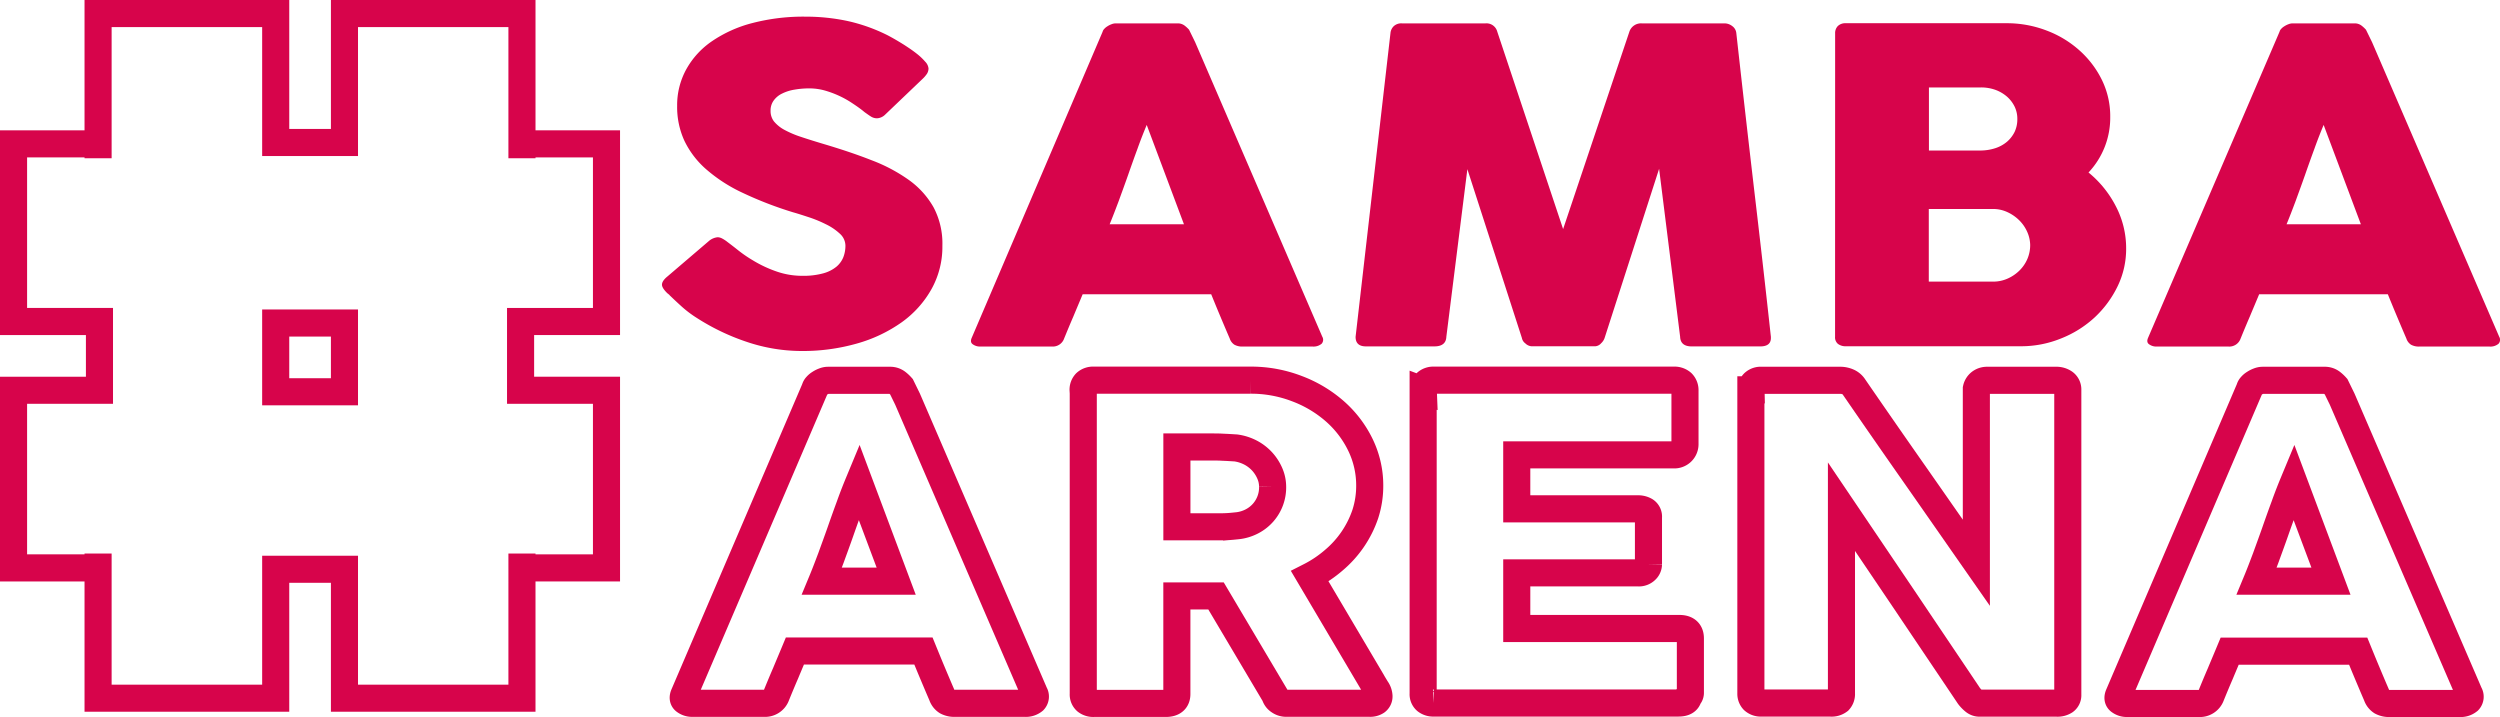 <svg xmlns="http://www.w3.org/2000/svg" width="276.85" height="79.402" viewBox="0 0 276.85 79.402">
  <g id="logo__samba-arena" data-name="logo_#samba-arena" transform="translate(-64.3 -290)">
    <g id="Grupo_27" data-name="Grupo 27" transform="translate(65.8 291.5)">
      <g id="Grupo_26" data-name="Grupo 26">
        <path id="Caminho_33" data-name="Caminho 33" d="M126.9,307.525V291.5h19.671v14.279h7.614V291.5h19.656v16.025" transform="translate(-117.539 -291.5)" fill="none" stroke="#d7044b" stroke-miterlimit="10" stroke-width="3"/>
        <path id="Caminho_34" data-name="Caminho 34" d="M126.9,681.8v16.025h19.671V683.546h7.614v14.279h19.656V681.8" transform="translate(-117.539 -622.005)" fill="none" stroke="#d7044b" stroke-miterlimit="10" stroke-width="3"/>
        <path id="Caminho_35" data-name="Caminho 35" d="M75.314,432.657H65.8V412.985h9.514v-7.614H65.8V385.7H76.585" transform="translate(-65.8 -371.268)" fill="none" stroke="#d7044b" stroke-miterlimit="10" stroke-width="3"/>
        <path id="Caminho_36" data-name="Caminho 36" d="M432.3,432.657h9.514V412.985H432.3v-7.614h9.514V385.7H432.3" transform="translate(-376.151 -371.268)" fill="none" stroke="#d7044b" stroke-miterlimit="10" stroke-width="3"/>
        <rect id="Retângulo_26" data-name="Retângulo 26" width="7.614" height="7.614" transform="translate(29.032 34.271)" fill="none" stroke="#d7044b" stroke-miterlimit="10" stroke-width="3"/>
      </g>
    </g>
    <g id="Grupo_28" data-name="Grupo 28" transform="translate(137.606 291.837)">
      <path id="Caminho_37" data-name="Caminho 37" d="M541.747,318.657c.306.23.689.521,1.164.9a14.263,14.263,0,0,0,1.624,1.118,13.5,13.5,0,0,0,2.712,1.272,8.63,8.63,0,0,0,2.819.46,8.276,8.276,0,0,0,2.3-.276,3.924,3.924,0,0,0,1.455-.735,2.677,2.677,0,0,0,.766-1.057,3.532,3.532,0,0,0,.23-1.272,1.8,1.8,0,0,0-.628-1.333,6.208,6.208,0,0,0-1.547-1.042,13.742,13.742,0,0,0-1.9-.781c-.659-.215-1.226-.4-1.716-.536A41.2,41.2,0,0,1,543.4,313.2a17.138,17.138,0,0,1-4.014-2.6,9.846,9.846,0,0,1-2.405-3.156,8.948,8.948,0,0,1-.8-3.845,8.229,8.229,0,0,1,1.011-4.06,9.115,9.115,0,0,1,2.865-3.125,14.217,14.217,0,0,1,4.489-2.007,22.406,22.406,0,0,1,5.868-.7,22.062,22.062,0,0,1,4.673.49,19.06,19.06,0,0,1,4.412,1.578c.613.322,1.18.659,1.731,1,.551.352,1.026.674,1.44,1a6.454,6.454,0,0,1,.98.919,1.254,1.254,0,0,1,.368.751,1.119,1.119,0,0,1-.168.582,3.429,3.429,0,0,1-.521.6l-4.106,3.922a1.381,1.381,0,0,1-.9.414,1.244,1.244,0,0,1-.689-.2c-.2-.123-.429-.291-.689-.475l-.245-.2c-.352-.276-.751-.552-1.195-.843a10.406,10.406,0,0,0-1.409-.781,10.762,10.762,0,0,0-1.578-.582,6.3,6.3,0,0,0-1.685-.23,9.387,9.387,0,0,0-1.655.138,4.753,4.753,0,0,0-1.364.429,2.45,2.45,0,0,0-.935.766,1.865,1.865,0,0,0-.352,1.149,1.886,1.886,0,0,0,.368,1.164,3.9,3.9,0,0,0,1.118.919,11.033,11.033,0,0,0,1.869.8c.735.245,1.609.521,2.589.812,1.9.567,3.646,1.149,5.239,1.777a18.124,18.124,0,0,1,4.137,2.191,9.444,9.444,0,0,1,2.727,3.018,8.583,8.583,0,0,1,.98,4.259,9.631,9.631,0,0,1-1.21,4.811,11.293,11.293,0,0,1-3.309,3.677,16.084,16.084,0,0,1-4.948,2.344,21.836,21.836,0,0,1-6.113.827,19.049,19.049,0,0,1-6.051-1,24.633,24.633,0,0,1-5.546-2.65,12.336,12.336,0,0,1-1.808-1.379c-.49-.444-.873-.812-1.164-1.088l-.077-.077a.213.213,0,0,0-.046-.061c-.015-.015-.031-.015-.061-.031a.119.119,0,0,0-.061-.061c-.015-.015-.031-.015-.046-.031-.414-.4-.613-.72-.613-.965,0-.276.2-.582.613-.919l4.642-3.968a1.8,1.8,0,0,1,.9-.368,1.094,1.094,0,0,1,.506.138A3.6,3.6,0,0,1,541.747,318.657Z" transform="translate(-534.5 -293.7)" fill="#d7044b"/>
      <path id="Caminho_38" data-name="Caminho 38" d="M772.436,299.535a.686.686,0,0,1,.169-.306,1.5,1.5,0,0,1,.368-.306,2.146,2.146,0,0,1,.46-.23,1.229,1.229,0,0,1,.46-.092h6.863a1.231,1.231,0,0,1,.781.26,3.5,3.5,0,0,1,.475.444l.674,1.379L796.765,333.3a.653.653,0,0,1-.077.781,1.4,1.4,0,0,1-1.011.306h-7.691a1.79,1.79,0,0,1-.95-.2,1.3,1.3,0,0,1-.521-.689c-.352-.812-.7-1.639-1.042-2.451s-.674-1.624-1.011-2.451H770.23c-.337.812-.689,1.639-1.026,2.451-.352.812-.689,1.624-1.027,2.451a1.327,1.327,0,0,1-1.363.889h-7.905a1.342,1.342,0,0,1-.843-.245c-.23-.153-.26-.4-.123-.72Zm4.887,10.311c-.337.812-.689,1.7-1.026,2.65-.352.95-.689,1.9-1.026,2.865s-.689,1.915-1.026,2.85c-.352.935-.689,1.823-1.026,2.635h8.227Z" transform="translate(-723.641 -297.849)" fill="#d7044b"/>
      <path id="Caminho_39" data-name="Caminho 39" d="M1039.761,299.657a1.209,1.209,0,0,1,.368-.751,1.223,1.223,0,0,1,.9-.306h9.269a1.232,1.232,0,0,1,1.287.919l7.292,21.862,7.339-21.862a1.358,1.358,0,0,1,1.363-.919h9.161a1.41,1.41,0,0,1,.873.306,1.082,1.082,0,0,1,.444.766q.942,8.48,1.915,16.822.988,8.342,1.915,16.822v.123c0,.628-.4.935-1.18.935h-7.583q-1.241,0-1.287-1.057l-2.329-18.614-6.036,18.737a1.426,1.426,0,0,1-.383.582.948.948,0,0,1-.659.337h-7.047a1.084,1.084,0,0,1-.689-.322.961.961,0,0,1-.383-.6l-6.036-18.691-2.329,18.568c-.031.7-.475,1.057-1.318,1.057h-7.583q-1.149,0-1.149-1.057Z" transform="translate(-959.084 -297.849)" fill="#d7044b"/>
      <path id="Caminho_40" data-name="Caminho 40" d="M1382.5,299.618a1.11,1.11,0,0,1,.306-.812,1.186,1.186,0,0,1,.873-.306h17.8a12.234,12.234,0,0,1,4.443.812,11.5,11.5,0,0,1,3.661,2.221,10.671,10.671,0,0,1,2.482,3.294,9.154,9.154,0,0,1,.9,4.06,8.84,8.84,0,0,1-2.405,6.143,11.755,11.755,0,0,1,3.049,3.784,10.024,10.024,0,0,1,1.118,4.642,9.459,9.459,0,0,1-.934,4.152,11.652,11.652,0,0,1-2.528,3.447,11.917,11.917,0,0,1-3.723,2.344,11.715,11.715,0,0,1-4.489.873h-19.38a1.362,1.362,0,0,1-.858-.26.933.933,0,0,1-.322-.781Zm20.177,9.483a3.092,3.092,0,0,0-.291-1.348,3.6,3.6,0,0,0-.827-1.1,4.1,4.1,0,0,0-1.287-.766,4.719,4.719,0,0,0-1.639-.276h-5.745v6.986h5.669a5.4,5.4,0,0,0,1.685-.26,3.82,3.82,0,0,0,1.3-.72,3.472,3.472,0,0,0,.843-1.1A3.269,3.269,0,0,0,1402.677,309.1Zm1.425,14a3.743,3.743,0,0,0-.306-1.44,4.209,4.209,0,0,0-.858-1.287,4.565,4.565,0,0,0-1.318-.935,3.742,3.742,0,0,0-1.655-.368h-7.093v8.043h7.093a3.876,3.876,0,0,0,1.639-.337,4.386,4.386,0,0,0,1.318-.9,4,4,0,0,0,.873-1.287A3.85,3.85,0,0,0,1404.1,323.1Z" transform="translate(-1252.584 -297.765)" fill="#d7044b"/>
      <path id="Caminho_41" data-name="Caminho 41" d="M1622.8,299.535a.685.685,0,0,1,.168-.306,1.507,1.507,0,0,1,.368-.306,2.144,2.144,0,0,1,.46-.23,1.228,1.228,0,0,1,.46-.092h6.863a1.231,1.231,0,0,1,.781.26,3.511,3.511,0,0,1,.475.444l.674,1.379,14.079,32.617a.653.653,0,0,1-.077.781,1.4,1.4,0,0,1-1.011.306h-7.721a1.79,1.79,0,0,1-.95-.2,1.3,1.3,0,0,1-.521-.689c-.352-.812-.7-1.639-1.042-2.451s-.674-1.624-1.011-2.451h-14.248c-.337.812-.69,1.639-1.027,2.451-.352.812-.689,1.624-1.026,2.451a1.327,1.327,0,0,1-1.364.889h-7.921a1.342,1.342,0,0,1-.843-.245c-.23-.153-.26-.4-.122-.72Zm4.887,10.311c-.337.812-.689,1.7-1.026,2.65-.352.95-.689,1.9-1.026,2.865s-.689,1.915-1.026,2.85c-.352.935-.689,1.823-1.027,2.635h8.227Z" transform="translate(-1443.673 -297.849)" fill="#d7044b"/>
    </g>
    <g id="Grupo_30" data-name="Grupo 30" transform="translate(139.959 332.099)">
      <g id="Grupo_29" data-name="Grupo 29">
        <path id="Caminho_42" data-name="Caminho 42" d="M564.452,557.535a.687.687,0,0,1,.169-.306,1.5,1.5,0,0,1,.368-.306,2.144,2.144,0,0,1,.46-.23,1.229,1.229,0,0,1,.46-.092h6.864a1.231,1.231,0,0,1,.781.26,3.5,3.5,0,0,1,.475.444l.674,1.379,14.064,32.6a.653.653,0,0,1-.077.781,1.4,1.4,0,0,1-1.011.306h-7.691a1.79,1.79,0,0,1-.95-.2,1.3,1.3,0,0,1-.521-.689c-.352-.812-.7-1.639-1.042-2.451s-.674-1.624-1.011-2.451H562.23c-.337.812-.689,1.639-1.026,2.451-.352.812-.689,1.624-1.026,2.451a1.327,1.327,0,0,1-1.363.889h-7.905a1.341,1.341,0,0,1-.843-.245c-.23-.153-.26-.4-.123-.72Zm4.872,10.31c-.337.812-.689,1.7-1.026,2.65-.352.95-.689,1.9-1.026,2.865s-.69,1.915-1.027,2.85c-.352.935-.689,1.823-1.026,2.635h8.227Z" transform="translate(-549.861 -556.585)" fill="none" stroke="#d7044b" stroke-miterlimit="10" stroke-width="3"/>
        <path id="Caminho_43" data-name="Caminho 43" d="M838.9,557.618a1.1,1.1,0,0,1,.291-.812,1.2,1.2,0,0,1,.888-.306h17.312a14.125,14.125,0,0,1,5.178.935,13.623,13.623,0,0,1,4.213,2.513,11.793,11.793,0,0,1,2.834,3.723,10.287,10.287,0,0,1,1.026,4.535,10.105,10.105,0,0,1-.49,3.125,11.488,11.488,0,0,1-3.478,5.1,13.1,13.1,0,0,1-2.666,1.792l6.894,11.659c.123.23.291.49.475.8a1.5,1.5,0,0,1,.291.8.7.7,0,0,1-.276.6,1.263,1.263,0,0,1-.766.2h-9.192a1.341,1.341,0,0,1-.812-.245,1.107,1.107,0,0,1-.475-.644l-6.526-11h-4.336v10.862c0,.689-.414,1.042-1.226,1.042H840.1a1.276,1.276,0,0,1-.858-.26.953.953,0,0,1-.322-.781V557.618Zm20.989,10.694a3.72,3.72,0,0,0-.291-1.44,4.764,4.764,0,0,0-.827-1.318,4.707,4.707,0,0,0-1.287-1.011,5,5,0,0,0-1.655-.536c-.506-.031-.965-.061-1.409-.077-.444-.031-.919-.031-1.44-.031h-3.692v8.84h4.933c.322,0,.613-.015.858-.031s.521-.046.827-.077a4.507,4.507,0,0,0,1.685-.49,4.261,4.261,0,0,0,1.256-.981,4.228,4.228,0,0,0,1.042-2.85Z" transform="translate(-794.618 -556.5)" fill="none" stroke="#d7044b" stroke-miterlimit="10" stroke-width="3"/>
        <path id="Caminho_44" data-name="Caminho 44" d="M1084.715,557.618a1.11,1.11,0,0,1,.306-.812,1.187,1.187,0,0,1,.873-.306h26.581a1.265,1.265,0,0,1,.9.306,1.132,1.132,0,0,1,.322.843v5.975a1.18,1.18,0,0,1-1.256,1.149h-17.373v5.975h13.405a1.561,1.561,0,0,1,.843.214.772.772,0,0,1,.337.72v5.209a.89.89,0,0,1-.291.643,1.091,1.091,0,0,1-.858.306h-13.436V584h18.017c.8,0,1.21.368,1.21,1.1v6.051a.584.584,0,0,1-.214.429c-.077.444-.444.674-1.1.674h-27.1a1.277,1.277,0,0,1-.858-.26.932.932,0,0,1-.322-.781v-33.6Z" transform="translate(-1002.761 -556.5)" fill="none" stroke="#d7044b" stroke-miterlimit="10" stroke-width="3"/>
        <path id="Caminho_45" data-name="Caminho 45" d="M1321.615,557.657a1.053,1.053,0,0,1,.291-.751,1.141,1.141,0,0,1,.888-.306h8.763a2.179,2.179,0,0,1,.781.169,1.478,1.478,0,0,1,.689.582q3.4,4.941,6.756,9.728c2.237,3.2,4.489,6.435,6.787,9.728V557.519a1.152,1.152,0,0,1,.429-.674,1.259,1.259,0,0,1,.751-.245h7.645a1.537,1.537,0,0,1,.935.276.919.919,0,0,1,.367.781v33.766a.8.8,0,0,1-.322.7,1.5,1.5,0,0,1-.889.23h-8.549a.961.961,0,0,1-.613-.215,3.44,3.44,0,0,1-.567-.582c-2.375-3.539-4.734-7.032-7.047-10.479l-7.078-10.479v20.682a1.071,1.071,0,0,1-.276.8,1.35,1.35,0,0,1-.965.26h-7.614a1.214,1.214,0,0,1-.9-.306,1.044,1.044,0,0,1-.276-.735V557.657Z" transform="translate(-1203.368 -556.585)" fill="none" stroke="#d7044b" stroke-miterlimit="10" stroke-width="3"/>
        <path id="Caminho_46" data-name="Caminho 46" d="M1601.537,557.535a.686.686,0,0,1,.168-.306,1.5,1.5,0,0,1,.368-.306,2.147,2.147,0,0,1,.459-.23,1.23,1.23,0,0,1,.46-.092h6.864a1.231,1.231,0,0,1,.781.26,3.5,3.5,0,0,1,.475.444l.674,1.379,14.079,32.617a.653.653,0,0,1-.077.781,1.4,1.4,0,0,1-1.011.306h-7.691a1.791,1.791,0,0,1-.95-.2,1.3,1.3,0,0,1-.521-.689c-.353-.812-.7-1.639-1.042-2.451s-.674-1.624-1.011-2.451h-14.232c-.337.812-.689,1.639-1.026,2.451-.352.812-.689,1.624-1.026,2.451a1.327,1.327,0,0,1-1.364.889h-7.905a1.342,1.342,0,0,1-.843-.245c-.23-.153-.26-.4-.123-.72Zm4.887,10.31c-.337.812-.689,1.7-1.026,2.65-.352.95-.69,1.9-1.027,2.865s-.689,1.915-1.026,2.85c-.352.935-.689,1.823-1.026,2.635h8.227Z" transform="translate(-1428.074 -556.585)" fill="none" stroke="#d7044b" stroke-miterlimit="10" stroke-width="3"/>
      </g>
    </g>
  </g>
</svg>
